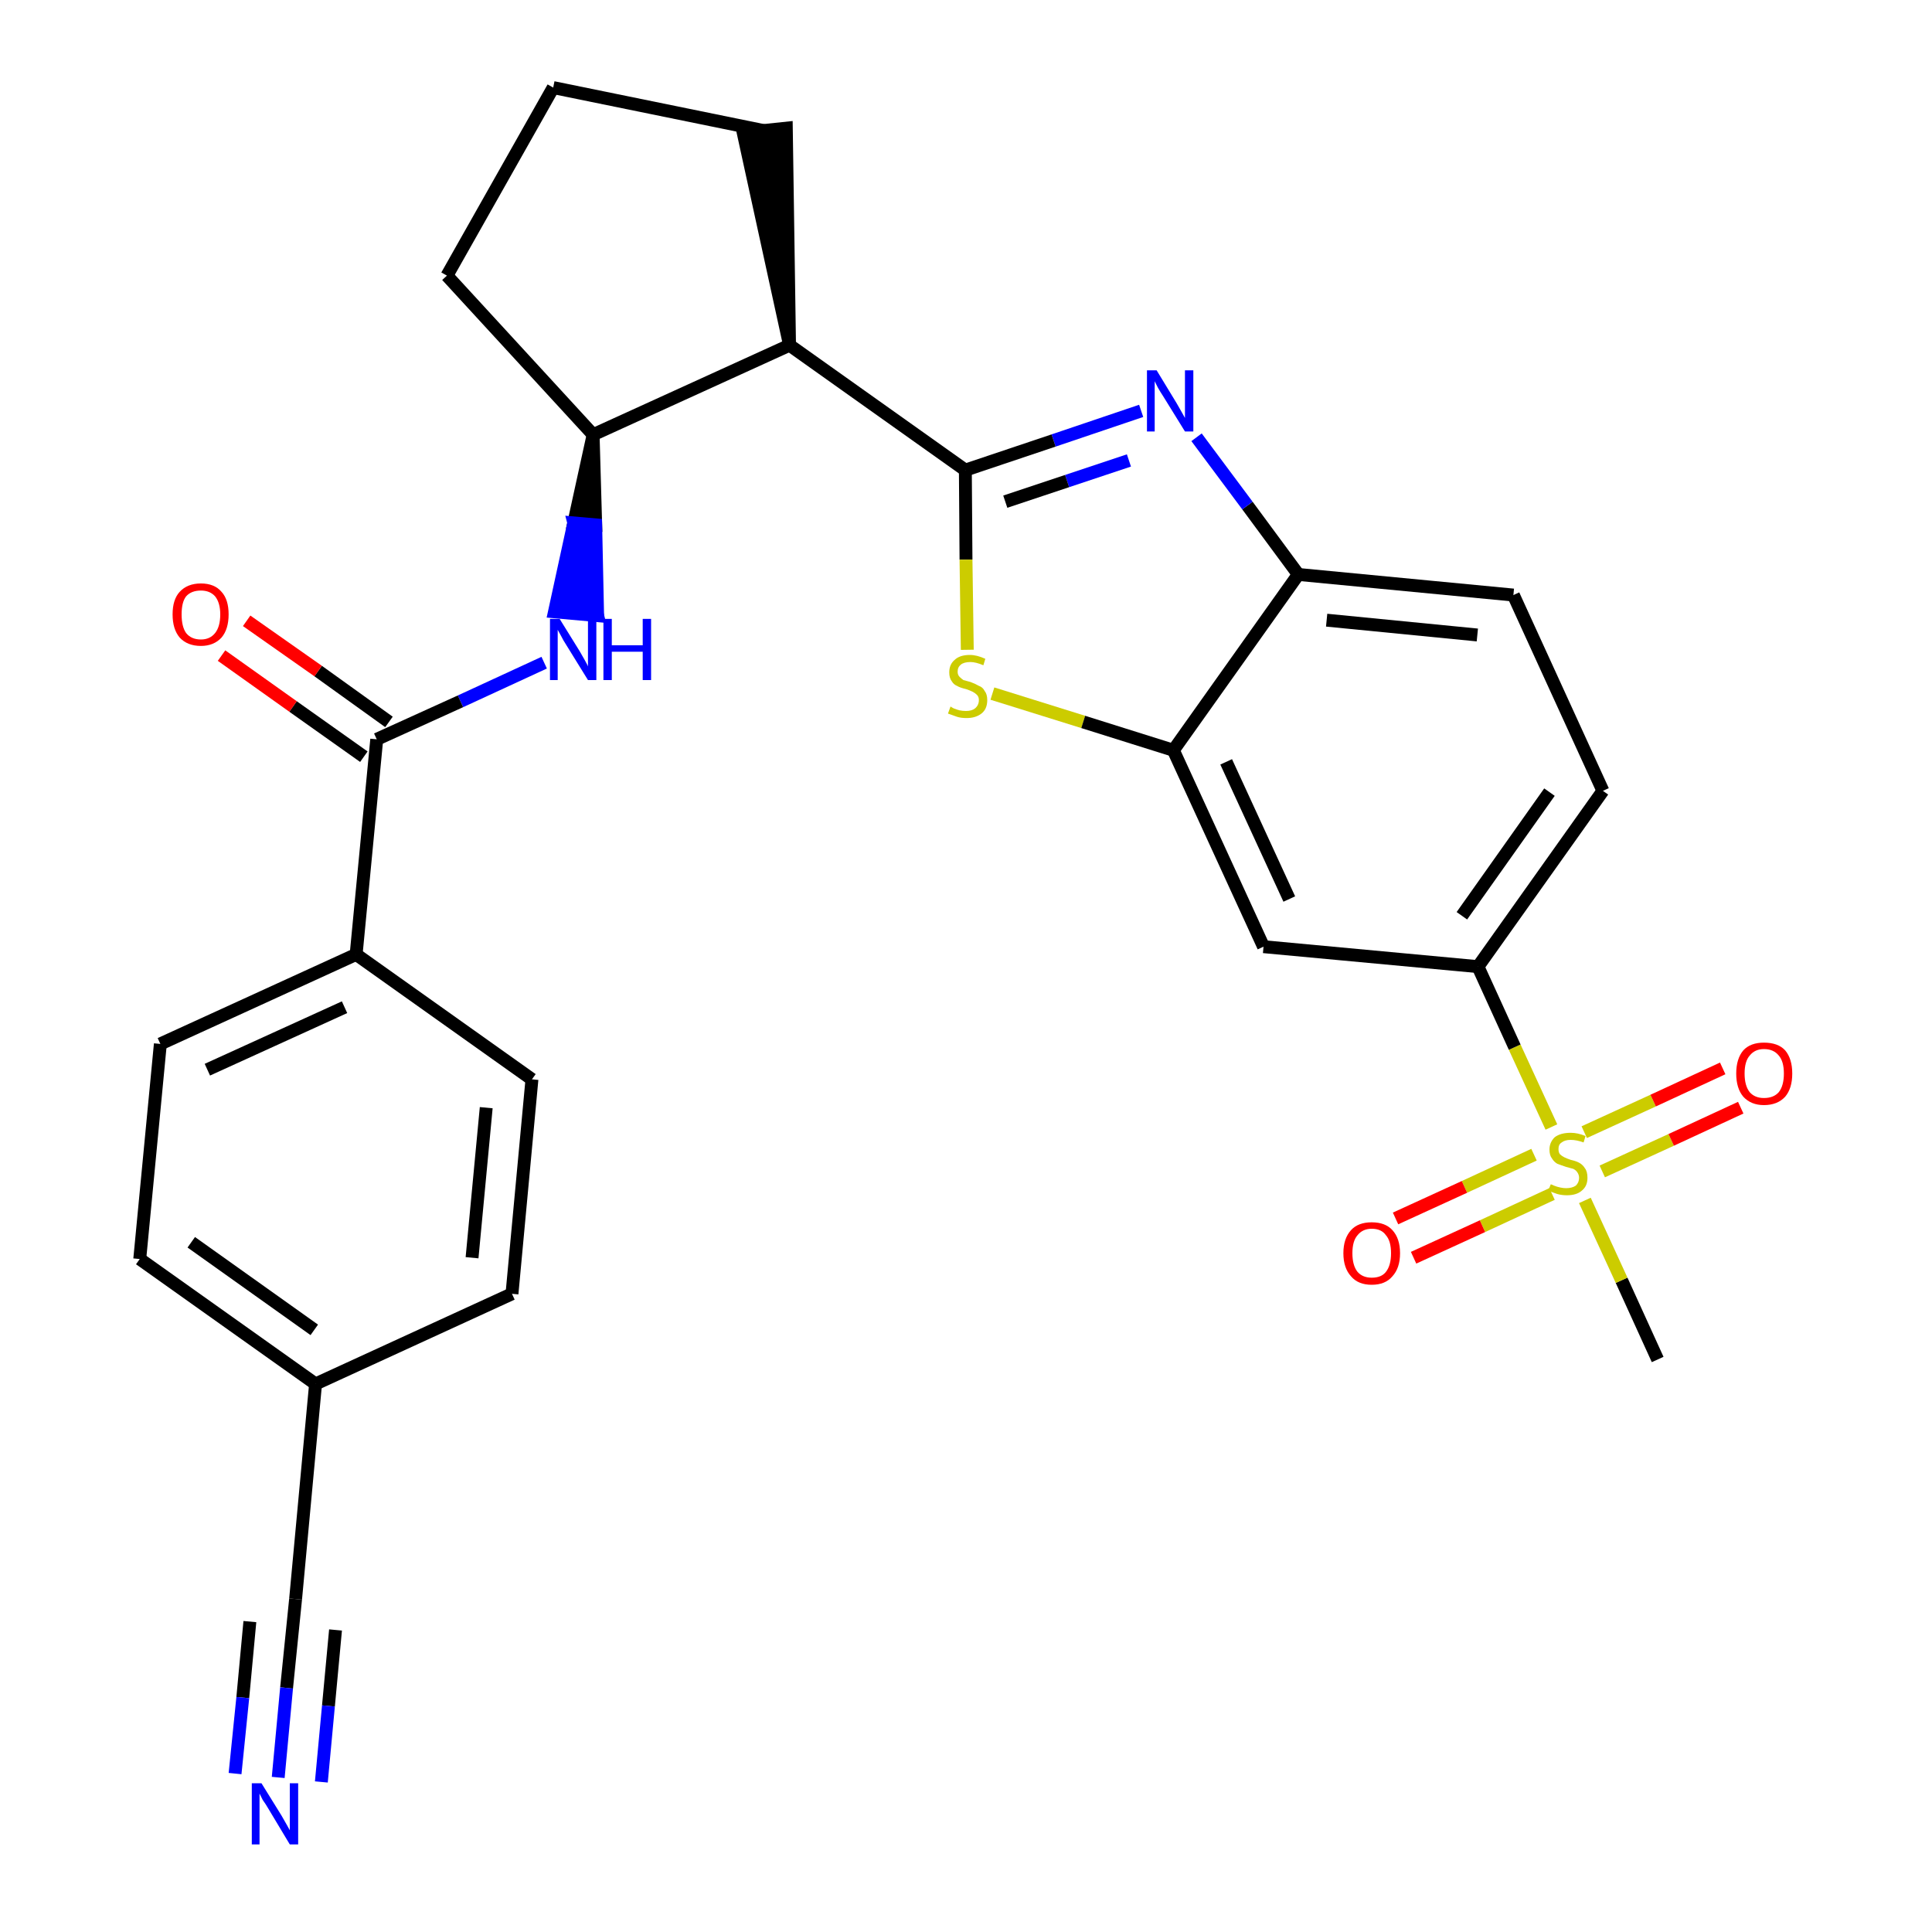 <?xml version='1.0' encoding='iso-8859-1'?>
<svg version='1.1' baseProfile='full'
              xmlns='http://www.w3.org/2000/svg'
                      xmlns:rdkit='http://www.rdkit.org/xml'
                      xmlns:xlink='http://www.w3.org/1999/xlink'
                  xml:space='preserve'
width='300px' height='300px' viewBox='0 0 300 300'>
<!-- END OF HEADER -->
<path class='bond-0 atom-0 atom-1' d='M 257.4,211.1 L 251.8,198.8' style='fill:none;fill-rule:evenodd;stroke:#000000;stroke-width:2.0px;stroke-linecap:butt;stroke-linejoin:miter;stroke-opacity:1' />
<path class='bond-0 atom-0 atom-1' d='M 251.8,198.8 L 246.1,186.4' style='fill:none;fill-rule:evenodd;stroke:#CCCC00;stroke-width:2.0px;stroke-linecap:butt;stroke-linejoin:miter;stroke-opacity:1' />
<path class='bond-1 atom-1 atom-2' d='M 248.8,181.9 L 259.5,177.0' style='fill:none;fill-rule:evenodd;stroke:#CCCC00;stroke-width:2.0px;stroke-linecap:butt;stroke-linejoin:miter;stroke-opacity:1' />
<path class='bond-1 atom-1 atom-2' d='M 259.5,177.0 L 270.3,172.0' style='fill:none;fill-rule:evenodd;stroke:#FF0000;stroke-width:2.0px;stroke-linecap:butt;stroke-linejoin:miter;stroke-opacity:1' />
<path class='bond-1 atom-1 atom-2' d='M 246.0,175.8 L 256.7,170.9' style='fill:none;fill-rule:evenodd;stroke:#CCCC00;stroke-width:2.0px;stroke-linecap:butt;stroke-linejoin:miter;stroke-opacity:1' />
<path class='bond-1 atom-1 atom-2' d='M 256.7,170.9 L 267.5,165.9' style='fill:none;fill-rule:evenodd;stroke:#FF0000;stroke-width:2.0px;stroke-linecap:butt;stroke-linejoin:miter;stroke-opacity:1' />
<path class='bond-2 atom-1 atom-3' d='M 238.2,179.3 L 227.4,184.3' style='fill:none;fill-rule:evenodd;stroke:#CCCC00;stroke-width:2.0px;stroke-linecap:butt;stroke-linejoin:miter;stroke-opacity:1' />
<path class='bond-2 atom-1 atom-3' d='M 227.4,184.3 L 216.7,189.2' style='fill:none;fill-rule:evenodd;stroke:#FF0000;stroke-width:2.0px;stroke-linecap:butt;stroke-linejoin:miter;stroke-opacity:1' />
<path class='bond-2 atom-1 atom-3' d='M 241.0,185.4 L 230.2,190.4' style='fill:none;fill-rule:evenodd;stroke:#CCCC00;stroke-width:2.0px;stroke-linecap:butt;stroke-linejoin:miter;stroke-opacity:1' />
<path class='bond-2 atom-1 atom-3' d='M 230.2,190.4 L 219.5,195.3' style='fill:none;fill-rule:evenodd;stroke:#FF0000;stroke-width:2.0px;stroke-linecap:butt;stroke-linejoin:miter;stroke-opacity:1' />
<path class='bond-3 atom-1 atom-4' d='M 240.9,175.0 L 235.2,162.6' style='fill:none;fill-rule:evenodd;stroke:#CCCC00;stroke-width:2.0px;stroke-linecap:butt;stroke-linejoin:miter;stroke-opacity:1' />
<path class='bond-3 atom-1 atom-4' d='M 235.2,162.6 L 229.5,150.1' style='fill:none;fill-rule:evenodd;stroke:#000000;stroke-width:2.0px;stroke-linecap:butt;stroke-linejoin:miter;stroke-opacity:1' />
<path class='bond-4 atom-4 atom-5' d='M 229.5,150.1 L 248.9,122.8' style='fill:none;fill-rule:evenodd;stroke:#000000;stroke-width:2.0px;stroke-linecap:butt;stroke-linejoin:miter;stroke-opacity:1' />
<path class='bond-4 atom-4 atom-5' d='M 227.0,142.2 L 240.6,123.0' style='fill:none;fill-rule:evenodd;stroke:#000000;stroke-width:2.0px;stroke-linecap:butt;stroke-linejoin:miter;stroke-opacity:1' />
<path class='bond-28 atom-28 atom-4' d='M 196.2,147.0 L 229.5,150.1' style='fill:none;fill-rule:evenodd;stroke:#000000;stroke-width:2.0px;stroke-linecap:butt;stroke-linejoin:miter;stroke-opacity:1' />
<path class='bond-5 atom-5 atom-6' d='M 248.9,122.8 L 235.0,92.4' style='fill:none;fill-rule:evenodd;stroke:#000000;stroke-width:2.0px;stroke-linecap:butt;stroke-linejoin:miter;stroke-opacity:1' />
<path class='bond-6 atom-6 atom-7' d='M 235.0,92.4 L 201.6,89.2' style='fill:none;fill-rule:evenodd;stroke:#000000;stroke-width:2.0px;stroke-linecap:butt;stroke-linejoin:miter;stroke-opacity:1' />
<path class='bond-6 atom-6 atom-7' d='M 229.4,98.6 L 206.0,96.3' style='fill:none;fill-rule:evenodd;stroke:#000000;stroke-width:2.0px;stroke-linecap:butt;stroke-linejoin:miter;stroke-opacity:1' />
<path class='bond-7 atom-7 atom-8' d='M 201.6,89.2 L 193.7,78.5' style='fill:none;fill-rule:evenodd;stroke:#000000;stroke-width:2.0px;stroke-linecap:butt;stroke-linejoin:miter;stroke-opacity:1' />
<path class='bond-7 atom-7 atom-8' d='M 193.7,78.5 L 185.8,67.9' style='fill:none;fill-rule:evenodd;stroke:#0000FF;stroke-width:2.0px;stroke-linecap:butt;stroke-linejoin:miter;stroke-opacity:1' />
<path class='bond-29 atom-27 atom-7' d='M 182.2,116.5 L 201.6,89.2' style='fill:none;fill-rule:evenodd;stroke:#000000;stroke-width:2.0px;stroke-linecap:butt;stroke-linejoin:miter;stroke-opacity:1' />
<path class='bond-8 atom-8 atom-9' d='M 177.2,63.8 L 163.6,68.4' style='fill:none;fill-rule:evenodd;stroke:#0000FF;stroke-width:2.0px;stroke-linecap:butt;stroke-linejoin:miter;stroke-opacity:1' />
<path class='bond-8 atom-8 atom-9' d='M 163.6,68.4 L 149.9,73.0' style='fill:none;fill-rule:evenodd;stroke:#000000;stroke-width:2.0px;stroke-linecap:butt;stroke-linejoin:miter;stroke-opacity:1' />
<path class='bond-8 atom-8 atom-9' d='M 175.3,71.5 L 165.7,74.7' style='fill:none;fill-rule:evenodd;stroke:#0000FF;stroke-width:2.0px;stroke-linecap:butt;stroke-linejoin:miter;stroke-opacity:1' />
<path class='bond-8 atom-8 atom-9' d='M 165.7,74.7 L 156.1,77.9' style='fill:none;fill-rule:evenodd;stroke:#000000;stroke-width:2.0px;stroke-linecap:butt;stroke-linejoin:miter;stroke-opacity:1' />
<path class='bond-9 atom-9 atom-10' d='M 149.9,73.0 L 122.6,53.6' style='fill:none;fill-rule:evenodd;stroke:#000000;stroke-width:2.0px;stroke-linecap:butt;stroke-linejoin:miter;stroke-opacity:1' />
<path class='bond-25 atom-9 atom-26' d='M 149.9,73.0 L 150.0,86.9' style='fill:none;fill-rule:evenodd;stroke:#000000;stroke-width:2.0px;stroke-linecap:butt;stroke-linejoin:miter;stroke-opacity:1' />
<path class='bond-25 atom-9 atom-26' d='M 150.0,86.9 L 150.2,100.9' style='fill:none;fill-rule:evenodd;stroke:#CCCC00;stroke-width:2.0px;stroke-linecap:butt;stroke-linejoin:miter;stroke-opacity:1' />
<path class='bond-10 atom-10 atom-11' d='M 122.6,53.6 L 122.1,19.9 L 115.4,20.6 Z' style='fill:#000000;fill-rule:evenodd;fill-opacity:1;stroke:#000000;stroke-width:2.0px;stroke-linecap:butt;stroke-linejoin:miter;stroke-opacity:1;' />
<path class='bond-30 atom-14 atom-10' d='M 92.1,67.5 L 122.6,53.6' style='fill:none;fill-rule:evenodd;stroke:#000000;stroke-width:2.0px;stroke-linecap:butt;stroke-linejoin:miter;stroke-opacity:1' />
<path class='bond-11 atom-11 atom-12' d='M 118.7,20.3 L 85.9,13.6' style='fill:none;fill-rule:evenodd;stroke:#000000;stroke-width:2.0px;stroke-linecap:butt;stroke-linejoin:miter;stroke-opacity:1' />
<path class='bond-12 atom-12 atom-13' d='M 85.9,13.6 L 69.4,42.8' style='fill:none;fill-rule:evenodd;stroke:#000000;stroke-width:2.0px;stroke-linecap:butt;stroke-linejoin:miter;stroke-opacity:1' />
<path class='bond-13 atom-13 atom-14' d='M 69.4,42.8 L 92.1,67.5' style='fill:none;fill-rule:evenodd;stroke:#000000;stroke-width:2.0px;stroke-linecap:butt;stroke-linejoin:miter;stroke-opacity:1' />
<path class='bond-14 atom-14 atom-15' d='M 92.1,67.5 L 89.1,81.2 L 92.5,81.5 Z' style='fill:#000000;fill-rule:evenodd;fill-opacity:1;stroke:#000000;stroke-width:2.0px;stroke-linecap:butt;stroke-linejoin:miter;stroke-opacity:1;' />
<path class='bond-14 atom-14 atom-15' d='M 89.1,81.2 L 92.8,95.6 L 86.1,95.0 Z' style='fill:#0000FF;fill-rule:evenodd;fill-opacity:1;stroke:#0000FF;stroke-width:2.0px;stroke-linecap:butt;stroke-linejoin:miter;stroke-opacity:1;' />
<path class='bond-14 atom-14 atom-15' d='M 89.1,81.2 L 92.5,81.5 L 92.8,95.6 Z' style='fill:#0000FF;fill-rule:evenodd;fill-opacity:1;stroke:#0000FF;stroke-width:2.0px;stroke-linecap:butt;stroke-linejoin:miter;stroke-opacity:1;' />
<path class='bond-15 atom-15 atom-16' d='M 84.5,102.9 L 71.5,108.9' style='fill:none;fill-rule:evenodd;stroke:#0000FF;stroke-width:2.0px;stroke-linecap:butt;stroke-linejoin:miter;stroke-opacity:1' />
<path class='bond-15 atom-15 atom-16' d='M 71.5,108.9 L 58.5,114.8' style='fill:none;fill-rule:evenodd;stroke:#000000;stroke-width:2.0px;stroke-linecap:butt;stroke-linejoin:miter;stroke-opacity:1' />
<path class='bond-16 atom-16 atom-17' d='M 60.4,112.1 L 49.4,104.2' style='fill:none;fill-rule:evenodd;stroke:#000000;stroke-width:2.0px;stroke-linecap:butt;stroke-linejoin:miter;stroke-opacity:1' />
<path class='bond-16 atom-16 atom-17' d='M 49.4,104.2 L 38.3,96.4' style='fill:none;fill-rule:evenodd;stroke:#FF0000;stroke-width:2.0px;stroke-linecap:butt;stroke-linejoin:miter;stroke-opacity:1' />
<path class='bond-16 atom-16 atom-17' d='M 56.5,117.5 L 45.5,109.7' style='fill:none;fill-rule:evenodd;stroke:#000000;stroke-width:2.0px;stroke-linecap:butt;stroke-linejoin:miter;stroke-opacity:1' />
<path class='bond-16 atom-16 atom-17' d='M 45.5,109.7 L 34.4,101.8' style='fill:none;fill-rule:evenodd;stroke:#FF0000;stroke-width:2.0px;stroke-linecap:butt;stroke-linejoin:miter;stroke-opacity:1' />
<path class='bond-17 atom-16 atom-18' d='M 58.5,114.8 L 55.3,148.2' style='fill:none;fill-rule:evenodd;stroke:#000000;stroke-width:2.0px;stroke-linecap:butt;stroke-linejoin:miter;stroke-opacity:1' />
<path class='bond-18 atom-18 atom-19' d='M 55.3,148.2 L 24.9,162.1' style='fill:none;fill-rule:evenodd;stroke:#000000;stroke-width:2.0px;stroke-linecap:butt;stroke-linejoin:miter;stroke-opacity:1' />
<path class='bond-18 atom-18 atom-19' d='M 53.5,156.4 L 32.2,166.1' style='fill:none;fill-rule:evenodd;stroke:#000000;stroke-width:2.0px;stroke-linecap:butt;stroke-linejoin:miter;stroke-opacity:1' />
<path class='bond-31 atom-25 atom-18' d='M 82.6,167.6 L 55.3,148.2' style='fill:none;fill-rule:evenodd;stroke:#000000;stroke-width:2.0px;stroke-linecap:butt;stroke-linejoin:miter;stroke-opacity:1' />
<path class='bond-19 atom-19 atom-20' d='M 24.9,162.1 L 21.7,195.5' style='fill:none;fill-rule:evenodd;stroke:#000000;stroke-width:2.0px;stroke-linecap:butt;stroke-linejoin:miter;stroke-opacity:1' />
<path class='bond-20 atom-20 atom-21' d='M 21.7,195.5 L 49.0,214.9' style='fill:none;fill-rule:evenodd;stroke:#000000;stroke-width:2.0px;stroke-linecap:butt;stroke-linejoin:miter;stroke-opacity:1' />
<path class='bond-20 atom-20 atom-21' d='M 29.7,192.9 L 48.8,206.5' style='fill:none;fill-rule:evenodd;stroke:#000000;stroke-width:2.0px;stroke-linecap:butt;stroke-linejoin:miter;stroke-opacity:1' />
<path class='bond-21 atom-21 atom-22' d='M 49.0,214.9 L 45.9,248.3' style='fill:none;fill-rule:evenodd;stroke:#000000;stroke-width:2.0px;stroke-linecap:butt;stroke-linejoin:miter;stroke-opacity:1' />
<path class='bond-23 atom-21 atom-24' d='M 49.0,214.9 L 79.5,200.9' style='fill:none;fill-rule:evenodd;stroke:#000000;stroke-width:2.0px;stroke-linecap:butt;stroke-linejoin:miter;stroke-opacity:1' />
<path class='bond-22 atom-22 atom-23' d='M 45.9,248.3 L 44.5,262.1' style='fill:none;fill-rule:evenodd;stroke:#000000;stroke-width:2.0px;stroke-linecap:butt;stroke-linejoin:miter;stroke-opacity:1' />
<path class='bond-22 atom-22 atom-23' d='M 44.5,262.1 L 43.2,276.0' style='fill:none;fill-rule:evenodd;stroke:#0000FF;stroke-width:2.0px;stroke-linecap:butt;stroke-linejoin:miter;stroke-opacity:1' />
<path class='bond-22 atom-22 atom-23' d='M 38.8,251.8 L 37.7,263.6' style='fill:none;fill-rule:evenodd;stroke:#000000;stroke-width:2.0px;stroke-linecap:butt;stroke-linejoin:miter;stroke-opacity:1' />
<path class='bond-22 atom-22 atom-23' d='M 37.7,263.6 L 36.5,275.4' style='fill:none;fill-rule:evenodd;stroke:#0000FF;stroke-width:2.0px;stroke-linecap:butt;stroke-linejoin:miter;stroke-opacity:1' />
<path class='bond-22 atom-22 atom-23' d='M 52.1,253.1 L 51.0,264.9' style='fill:none;fill-rule:evenodd;stroke:#000000;stroke-width:2.0px;stroke-linecap:butt;stroke-linejoin:miter;stroke-opacity:1' />
<path class='bond-22 atom-22 atom-23' d='M 51.0,264.9 L 49.9,276.7' style='fill:none;fill-rule:evenodd;stroke:#0000FF;stroke-width:2.0px;stroke-linecap:butt;stroke-linejoin:miter;stroke-opacity:1' />
<path class='bond-24 atom-24 atom-25' d='M 79.5,200.9 L 82.6,167.6' style='fill:none;fill-rule:evenodd;stroke:#000000;stroke-width:2.0px;stroke-linecap:butt;stroke-linejoin:miter;stroke-opacity:1' />
<path class='bond-24 atom-24 atom-25' d='M 73.3,195.3 L 75.5,172.0' style='fill:none;fill-rule:evenodd;stroke:#000000;stroke-width:2.0px;stroke-linecap:butt;stroke-linejoin:miter;stroke-opacity:1' />
<path class='bond-26 atom-26 atom-27' d='M 154.1,107.7 L 168.2,112.1' style='fill:none;fill-rule:evenodd;stroke:#CCCC00;stroke-width:2.0px;stroke-linecap:butt;stroke-linejoin:miter;stroke-opacity:1' />
<path class='bond-26 atom-26 atom-27' d='M 168.2,112.1 L 182.2,116.5' style='fill:none;fill-rule:evenodd;stroke:#000000;stroke-width:2.0px;stroke-linecap:butt;stroke-linejoin:miter;stroke-opacity:1' />
<path class='bond-27 atom-27 atom-28' d='M 182.2,116.5 L 196.2,147.0' style='fill:none;fill-rule:evenodd;stroke:#000000;stroke-width:2.0px;stroke-linecap:butt;stroke-linejoin:miter;stroke-opacity:1' />
<path class='bond-27 atom-27 atom-28' d='M 190.4,118.3 L 200.2,139.6' style='fill:none;fill-rule:evenodd;stroke:#000000;stroke-width:2.0px;stroke-linecap:butt;stroke-linejoin:miter;stroke-opacity:1' />
<path  class='atom-1' d='M 240.8 183.9
Q 240.9 183.9, 241.3 184.1
Q 241.8 184.3, 242.3 184.4
Q 242.8 184.5, 243.2 184.5
Q 244.1 184.5, 244.7 184.1
Q 245.2 183.6, 245.2 182.9
Q 245.2 182.4, 244.9 182.0
Q 244.7 181.7, 244.3 181.5
Q 243.9 181.4, 243.2 181.2
Q 242.3 180.9, 241.8 180.7
Q 241.3 180.4, 241.0 179.9
Q 240.6 179.4, 240.6 178.5
Q 240.6 177.4, 241.4 176.6
Q 242.3 175.9, 243.9 175.9
Q 245.0 175.9, 246.2 176.4
L 245.9 177.4
Q 244.8 177.0, 243.9 177.0
Q 243.0 177.0, 242.5 177.4
Q 242.0 177.7, 242.0 178.4
Q 242.0 178.9, 242.2 179.2
Q 242.5 179.5, 242.9 179.7
Q 243.3 179.9, 243.9 180.1
Q 244.8 180.3, 245.3 180.6
Q 245.8 180.9, 246.1 181.4
Q 246.5 181.9, 246.5 182.9
Q 246.5 184.2, 245.6 184.9
Q 244.8 185.6, 243.3 185.6
Q 242.5 185.6, 241.8 185.4
Q 241.2 185.2, 240.4 184.9
L 240.8 183.9
' fill='#CCCC00'/>
<path  class='atom-2' d='M 269.6 166.7
Q 269.6 164.4, 270.7 163.1
Q 271.8 161.9, 273.9 161.9
Q 276.1 161.9, 277.2 163.1
Q 278.3 164.4, 278.3 166.7
Q 278.3 169.0, 277.2 170.3
Q 276.0 171.6, 273.9 171.6
Q 271.9 171.6, 270.7 170.3
Q 269.6 169.0, 269.6 166.7
M 273.9 170.5
Q 275.4 170.5, 276.2 169.6
Q 277.0 168.6, 277.0 166.7
Q 277.0 164.8, 276.2 163.9
Q 275.4 162.9, 273.9 162.9
Q 272.5 162.9, 271.7 163.9
Q 270.9 164.8, 270.9 166.7
Q 270.9 168.6, 271.7 169.6
Q 272.5 170.5, 273.9 170.5
' fill='#FF0000'/>
<path  class='atom-3' d='M 208.6 194.6
Q 208.6 192.3, 209.8 191.0
Q 210.9 189.8, 213.0 189.8
Q 215.1 189.8, 216.2 191.0
Q 217.4 192.3, 217.4 194.6
Q 217.4 196.9, 216.2 198.2
Q 215.1 199.5, 213.0 199.5
Q 210.9 199.5, 209.8 198.2
Q 208.6 196.9, 208.6 194.6
M 213.0 198.4
Q 214.5 198.4, 215.2 197.5
Q 216.0 196.5, 216.0 194.6
Q 216.0 192.7, 215.2 191.8
Q 214.5 190.8, 213.0 190.8
Q 211.6 190.8, 210.8 191.8
Q 210.0 192.7, 210.0 194.6
Q 210.0 196.5, 210.8 197.5
Q 211.6 198.4, 213.0 198.4
' fill='#FF0000'/>
<path  class='atom-8' d='M 179.6 57.5
L 182.7 62.6
Q 183.0 63.1, 183.5 64.0
Q 184.0 64.9, 184.0 64.9
L 184.0 57.5
L 185.3 57.5
L 185.3 67.0
L 184.0 67.0
L 180.6 61.5
Q 180.2 60.9, 179.8 60.2
Q 179.4 59.4, 179.3 59.2
L 179.3 67.0
L 178.1 67.0
L 178.1 57.5
L 179.6 57.5
' fill='#0000FF'/>
<path  class='atom-15' d='M 86.9 96.1
L 90.0 101.1
Q 90.3 101.6, 90.8 102.5
Q 91.3 103.4, 91.3 103.5
L 91.3 96.1
L 92.6 96.1
L 92.6 105.6
L 91.3 105.6
L 87.9 100.1
Q 87.5 99.5, 87.1 98.7
Q 86.7 98.0, 86.6 97.8
L 86.6 105.6
L 85.4 105.6
L 85.4 96.1
L 86.9 96.1
' fill='#0000FF'/>
<path  class='atom-15' d='M 93.7 96.1
L 95.0 96.1
L 95.0 100.2
L 99.8 100.2
L 99.8 96.1
L 101.1 96.1
L 101.1 105.6
L 99.8 105.6
L 99.8 101.2
L 95.0 101.2
L 95.0 105.6
L 93.7 105.6
L 93.7 96.1
' fill='#0000FF'/>
<path  class='atom-17' d='M 26.8 95.4
Q 26.8 93.1, 27.9 91.9
Q 29.1 90.6, 31.2 90.6
Q 33.3 90.6, 34.4 91.9
Q 35.5 93.1, 35.5 95.4
Q 35.5 97.7, 34.4 99.0
Q 33.2 100.3, 31.2 100.3
Q 29.1 100.3, 27.9 99.0
Q 26.8 97.7, 26.8 95.4
M 31.2 99.3
Q 32.6 99.3, 33.4 98.3
Q 34.2 97.3, 34.2 95.4
Q 34.2 93.6, 33.4 92.6
Q 32.6 91.7, 31.2 91.7
Q 29.7 91.7, 28.9 92.6
Q 28.2 93.5, 28.2 95.4
Q 28.2 97.3, 28.9 98.3
Q 29.7 99.3, 31.2 99.3
' fill='#FF0000'/>
<path  class='atom-23' d='M 40.6 276.9
L 43.7 281.9
Q 44.0 282.4, 44.5 283.3
Q 45.0 284.2, 45.0 284.2
L 45.0 276.9
L 46.3 276.9
L 46.3 286.4
L 45.0 286.4
L 41.7 280.9
Q 41.3 280.2, 40.8 279.5
Q 40.4 278.7, 40.3 278.5
L 40.3 286.4
L 39.1 286.4
L 39.1 276.9
L 40.6 276.9
' fill='#0000FF'/>
<path  class='atom-26' d='M 147.6 109.7
Q 147.7 109.8, 148.1 110.0
Q 148.6 110.2, 149.0 110.3
Q 149.5 110.4, 150.0 110.4
Q 150.9 110.4, 151.4 110.0
Q 152.0 109.5, 152.0 108.7
Q 152.0 108.2, 151.7 107.9
Q 151.4 107.6, 151.0 107.4
Q 150.6 107.2, 150.0 107.0
Q 149.1 106.8, 148.6 106.5
Q 148.1 106.3, 147.8 105.8
Q 147.4 105.3, 147.4 104.4
Q 147.4 103.2, 148.2 102.5
Q 149.0 101.7, 150.6 101.7
Q 151.7 101.7, 153.0 102.3
L 152.7 103.3
Q 151.5 102.8, 150.7 102.8
Q 149.7 102.8, 149.2 103.2
Q 148.7 103.6, 148.7 104.3
Q 148.7 104.8, 149.0 105.1
Q 149.3 105.4, 149.6 105.6
Q 150.0 105.7, 150.7 105.9
Q 151.5 106.2, 152.0 106.5
Q 152.6 106.7, 152.9 107.3
Q 153.3 107.8, 153.3 108.7
Q 153.3 110.1, 152.4 110.8
Q 151.5 111.5, 150.1 111.5
Q 149.2 111.5, 148.6 111.3
Q 148.0 111.1, 147.2 110.8
L 147.6 109.7
' fill='#CCCC00'/>
</svg>
